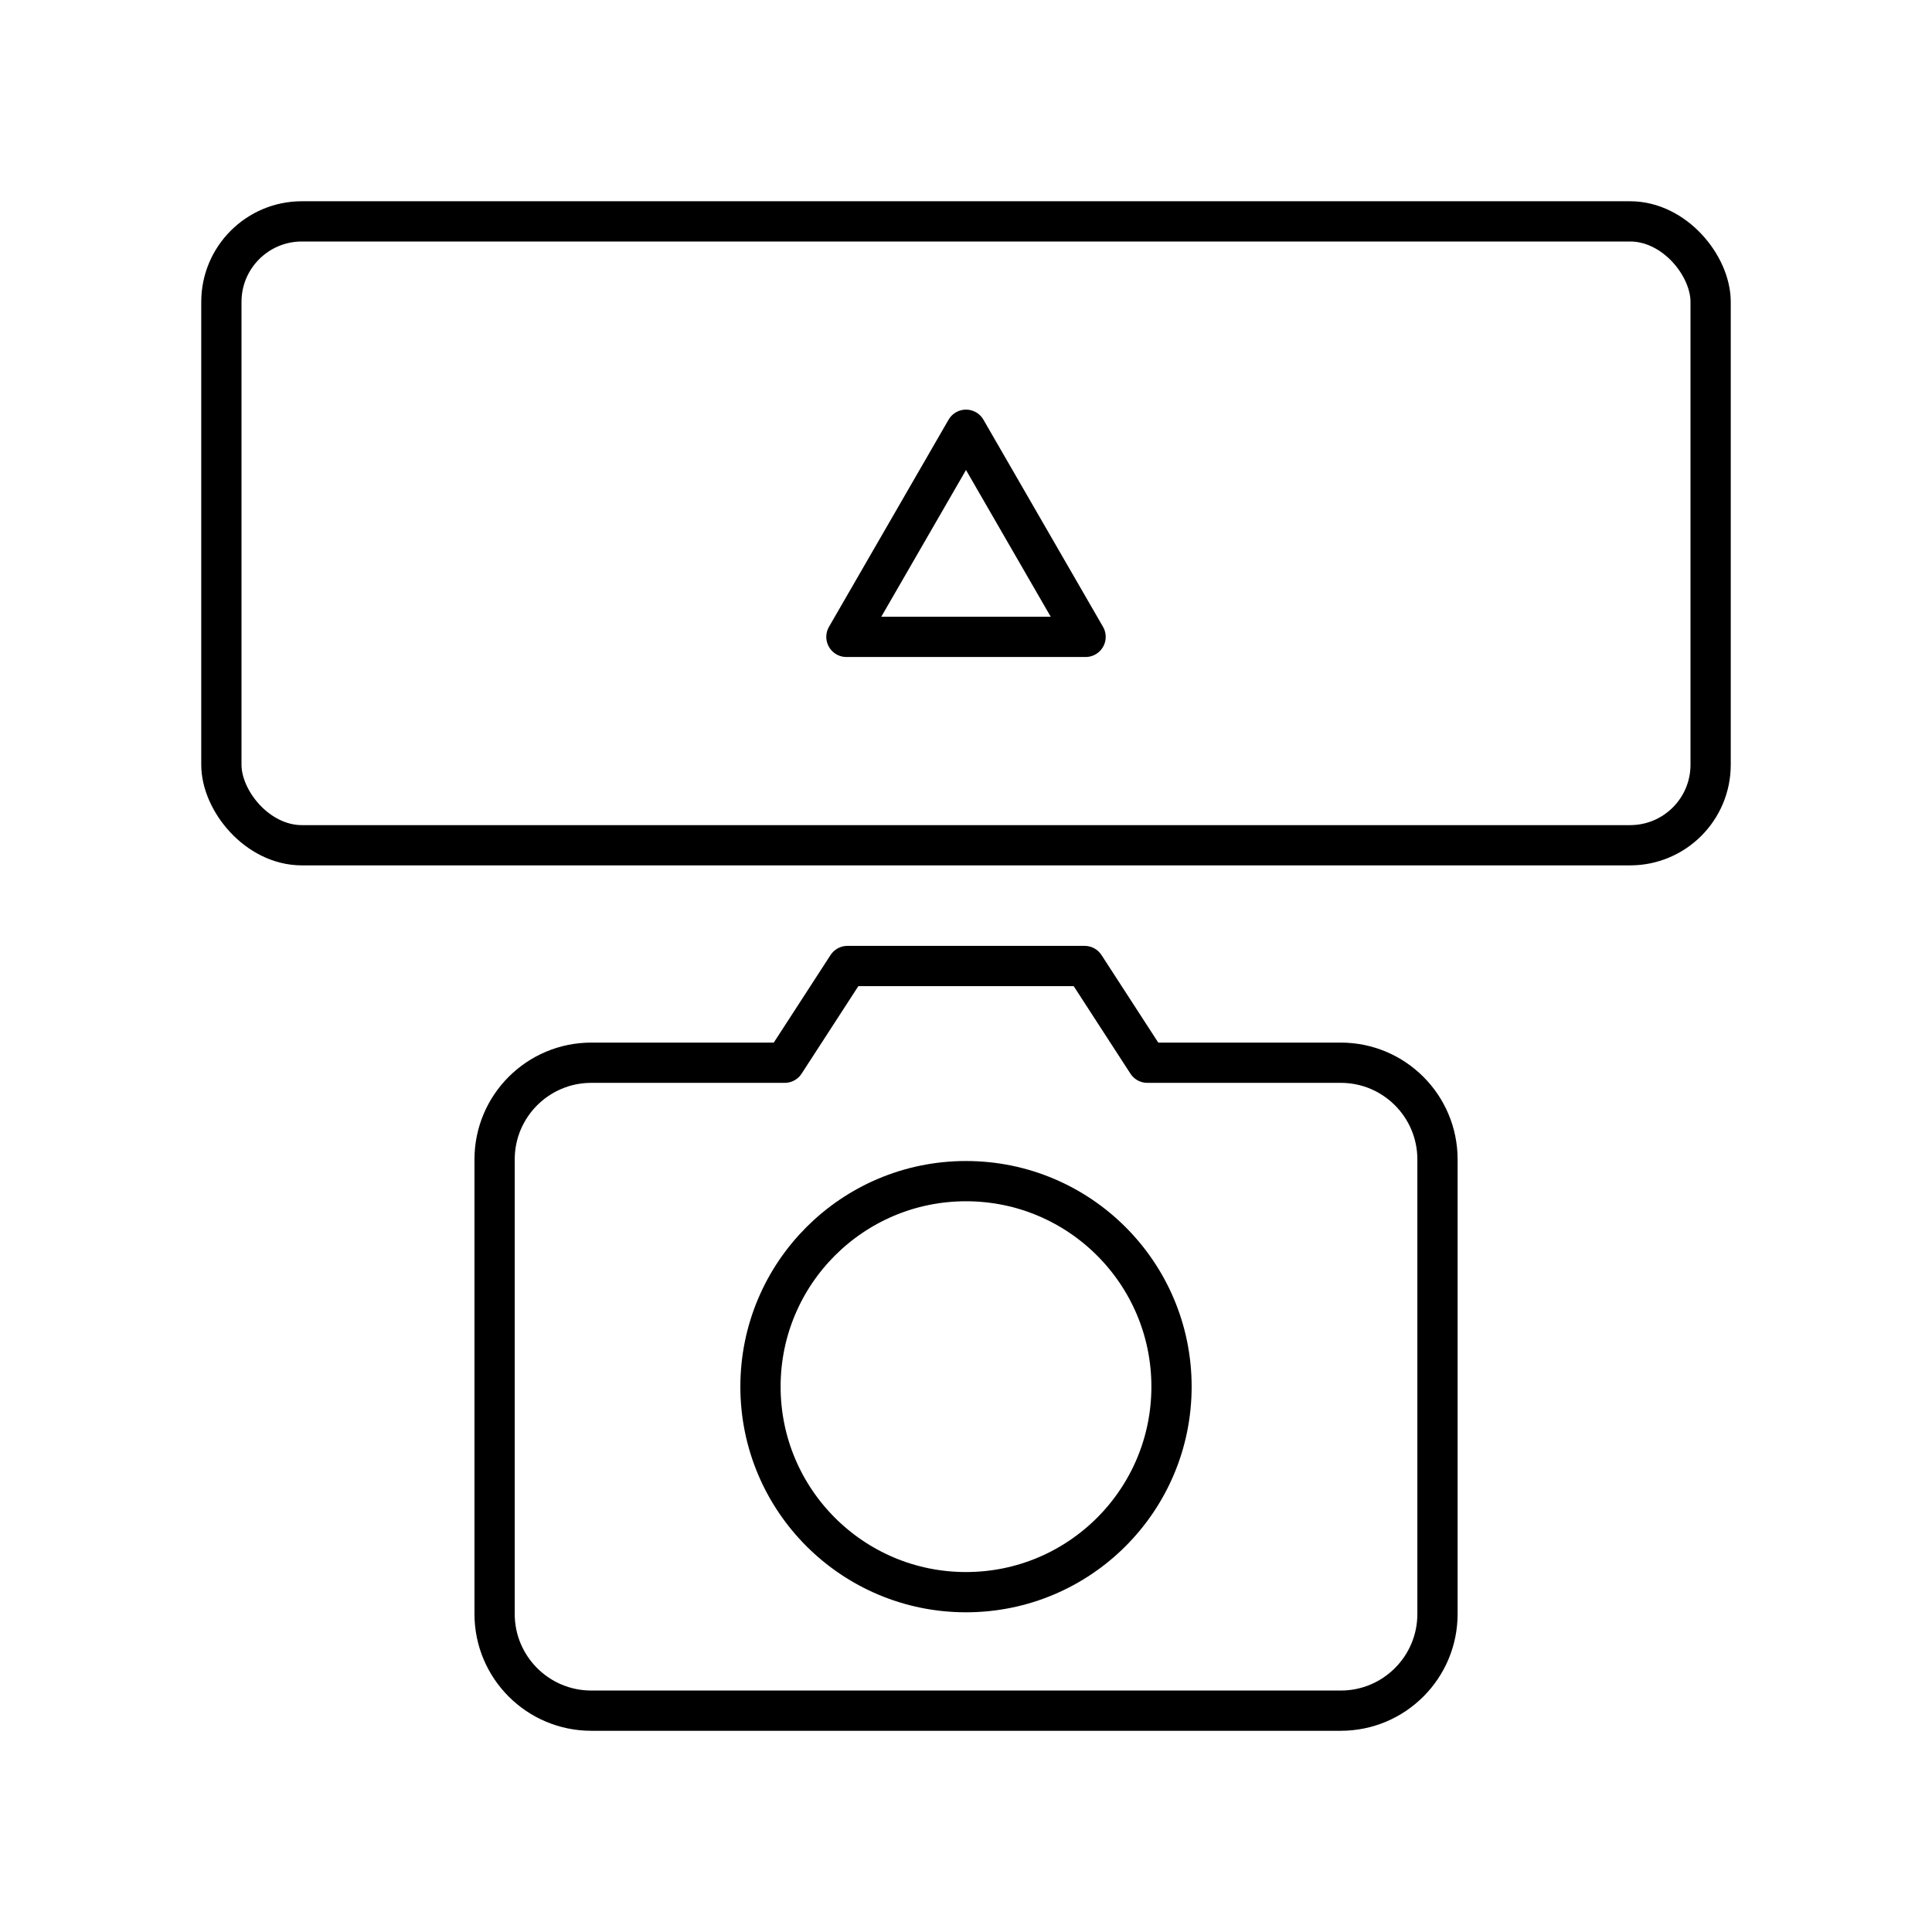 <?xml version="1.0" encoding="UTF-8"?><svg id="Layer_1" xmlns="http://www.w3.org/2000/svg" viewBox="0 0 48 48"><defs><style>.cls-1{fill:none;stroke:#000;stroke-linecap:round;stroke-linejoin:round;}</style></defs><rect class="cls-1" x="5.5" y="5.5" width="37" height="15.5" rx="2" ry="2"/><path class="cls-1" d="M33.31,26.403h-4.805l-1.558-2.403h-5.893l-1.558,2.403h-4.805c-1.327,0-2.403,1.076-2.403,2.403v11.292c0,1.327,1.076,2.403,2.403,2.403h18.62c1.327,0,2.403-1.076,2.403-2.403v-11.292c0-1.327-1.076-2.403-2.403-2.403h0Z"/><circle class="cls-1" cx="24" cy="34.451" r="5.106"/><path class="cls-1" d="M21.029,15.823l2.971-5.146,2.971,5.146h-5.942Z"/></svg>